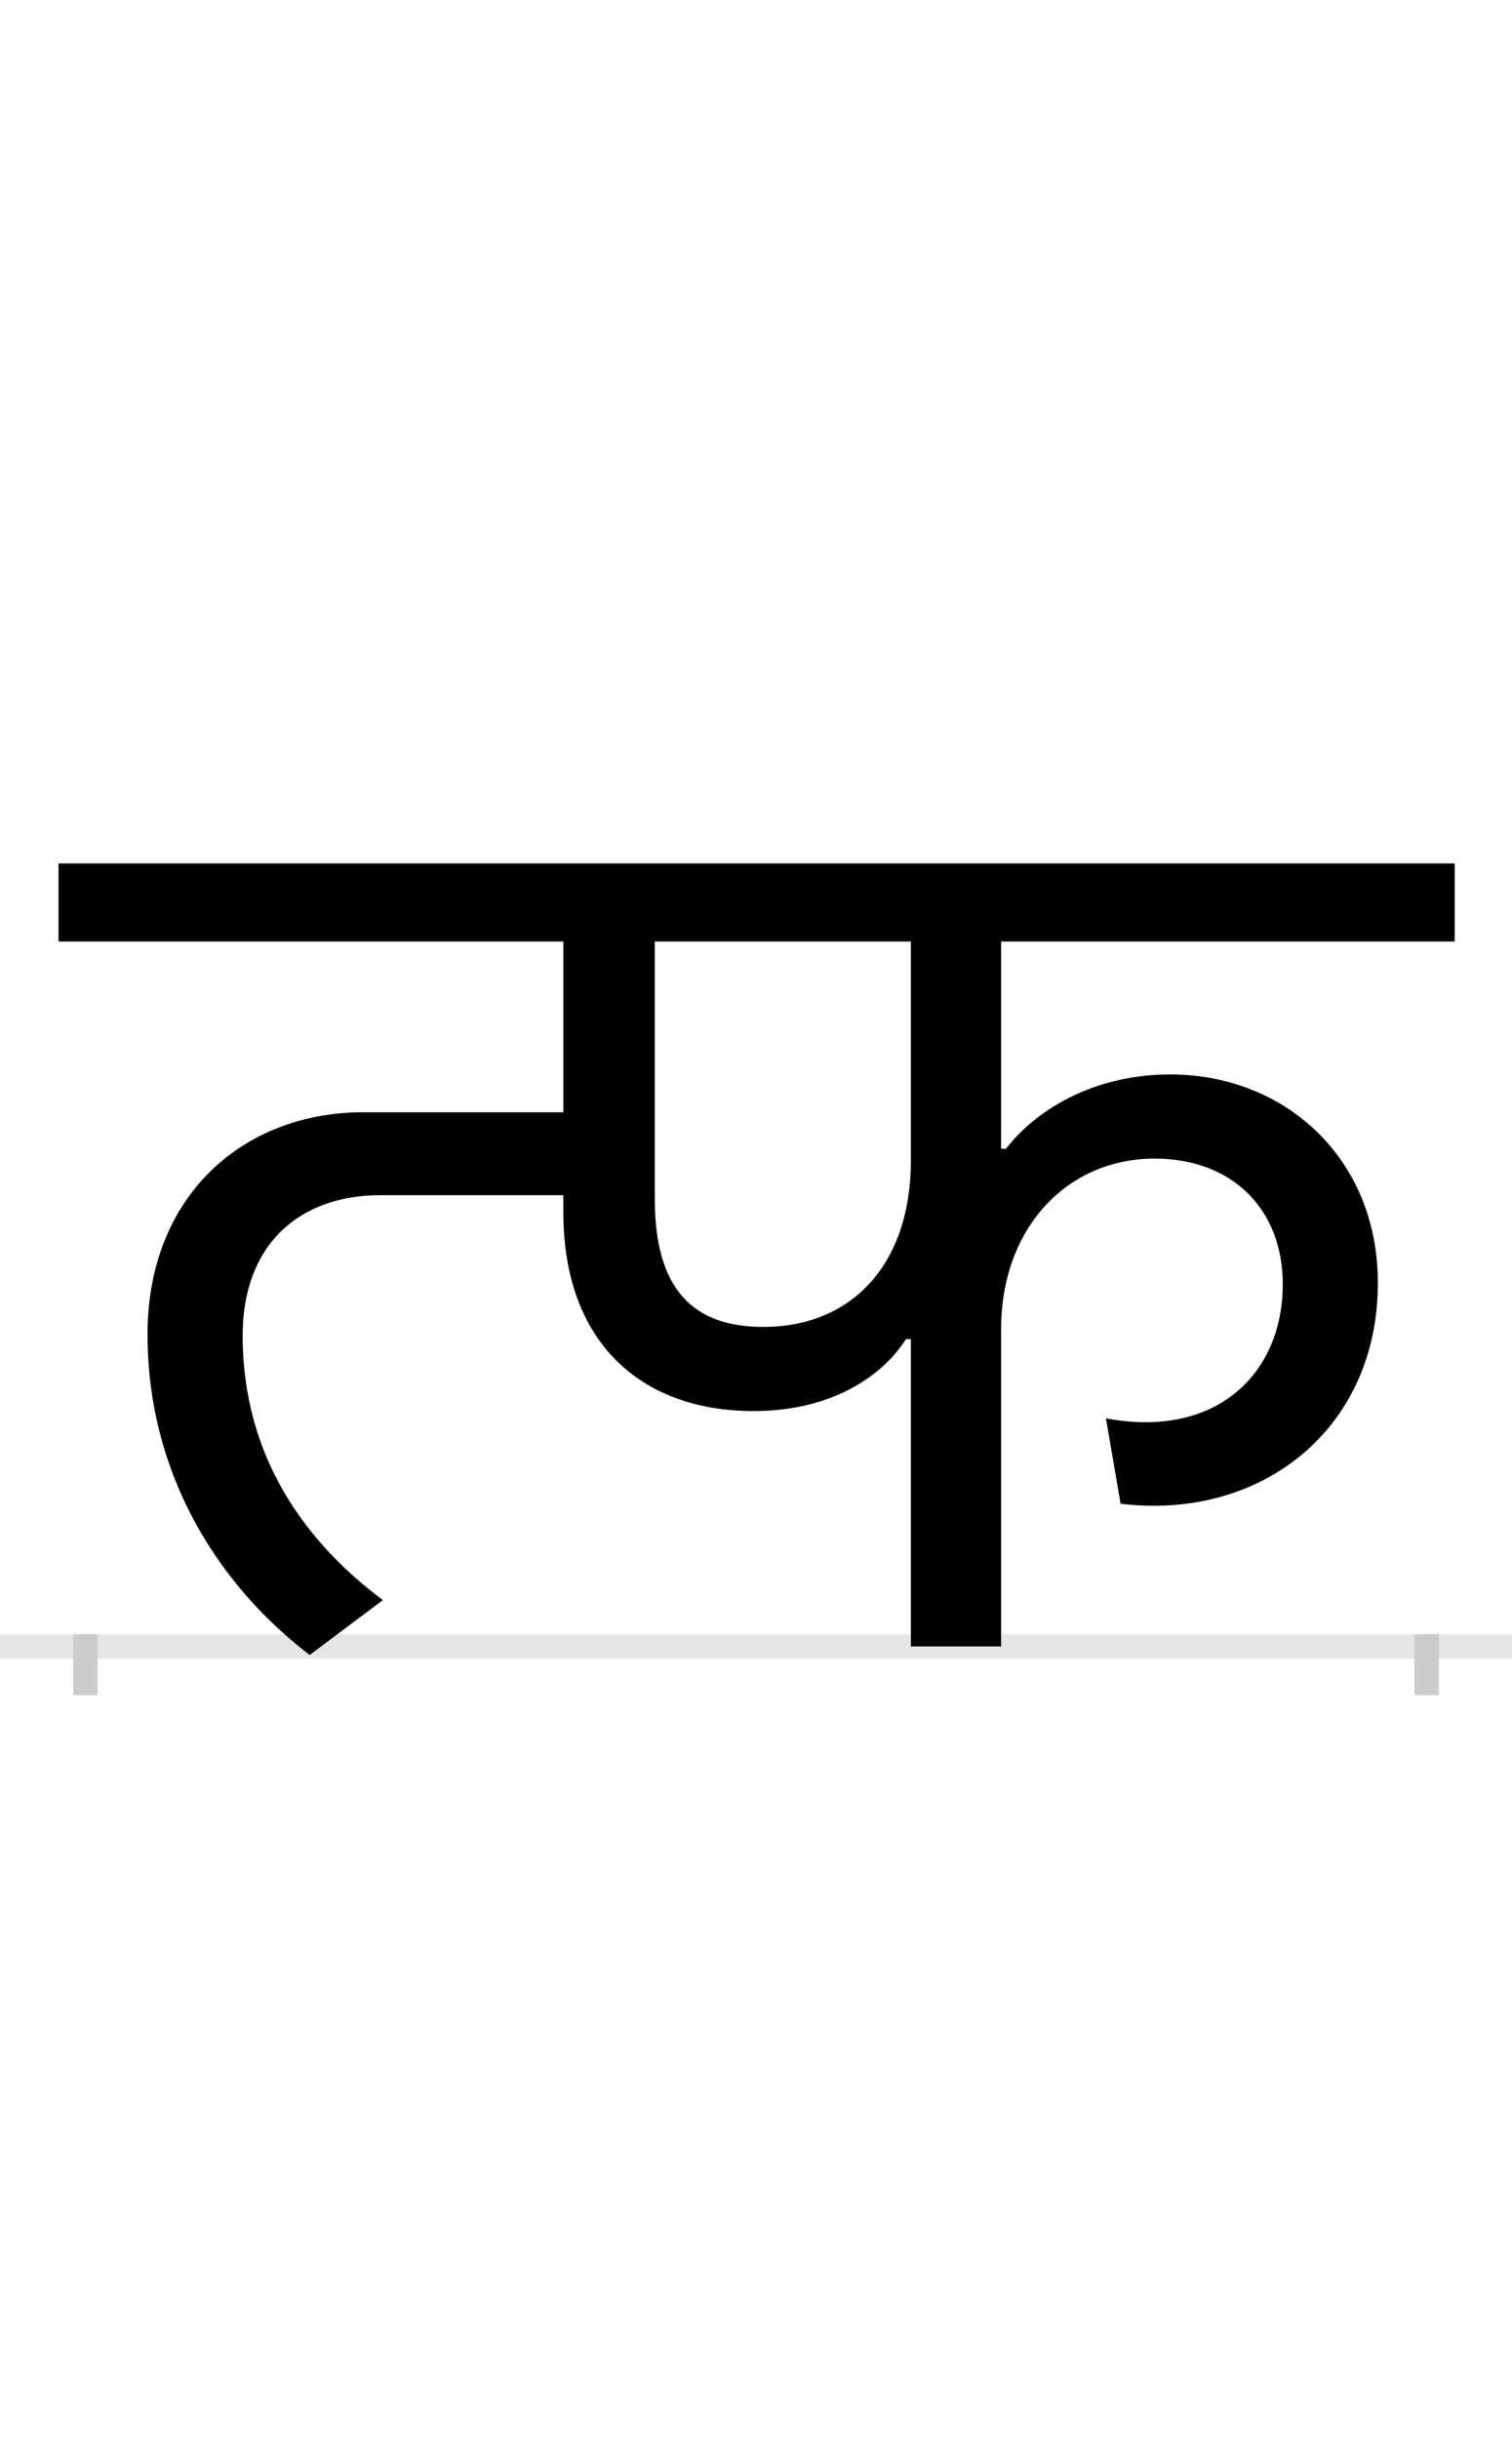 <?xml version="1.0" encoding="UTF-8"?>
<svg height="200.0" version="1.1" width="124.0" xmlns="http://www.w3.org/2000/svg" xmlns:xlink="http://www.w3.org/1999/xlink">
 <rect width="100%" height="100%" fill="#808080" stroke="none"/>
 <path d="M0,0 l124,0 l0,200 l-124,0 Z M0,0" fill="rgb(255,255,255)" transform="matrix(1,0,0,-1,0.0,200.0)"/>
 <path d="M0,0 l124,0" fill="none" stroke="rgb(229,229,229)" stroke-width="2" transform="matrix(1,0,0,-1,0.0,135.0)"/>
 <path d="M0,1 l0,-5" fill="none" stroke="rgb(204,204,204)" stroke-width="2" transform="matrix(1,0,0,-1,7.0,135.0)"/>
 <path d="M0,1 l0,-5" fill="none" stroke="rgb(204,204,204)" stroke-width="2" transform="matrix(1,0,0,-1,117.0,135.0)"/>
 <path d="M677,252 l0,-252 l74,0 l0,260 c0,83,54,140,126,140 c63,0,105,-41,105,-103 c0,-73,-54,-127,-145,-110 l12,-70 c115,-14,211,61,211,181 c0,103,-77,171,-170,171 c-72,0,-117,-37,-135,-61 l-4,0 l0,170 l372,0 l0,64 l-1145,0 l0,-64 l414,0 l0,-140 l-164,0 c-99,0,-177,-69,-177,-182 c0,-119,62,-209,133,-263 l60,45 c-63,47,-115,117,-115,217 c0,74,46,115,113,115 l150,0 l0,-14 c0,-106,63,-163,156,-163 c68,0,108,32,125,59 Z M677,398 c0,-83,-47,-136,-121,-136 c-57,0,-89,30,-89,105 l0,211 l210,0 Z M677,398" fill="rgb(0,0,0)" transform="matrix(0.1,0.0,0.0,-0.1,7.0,135.0)"/>
</svg>
